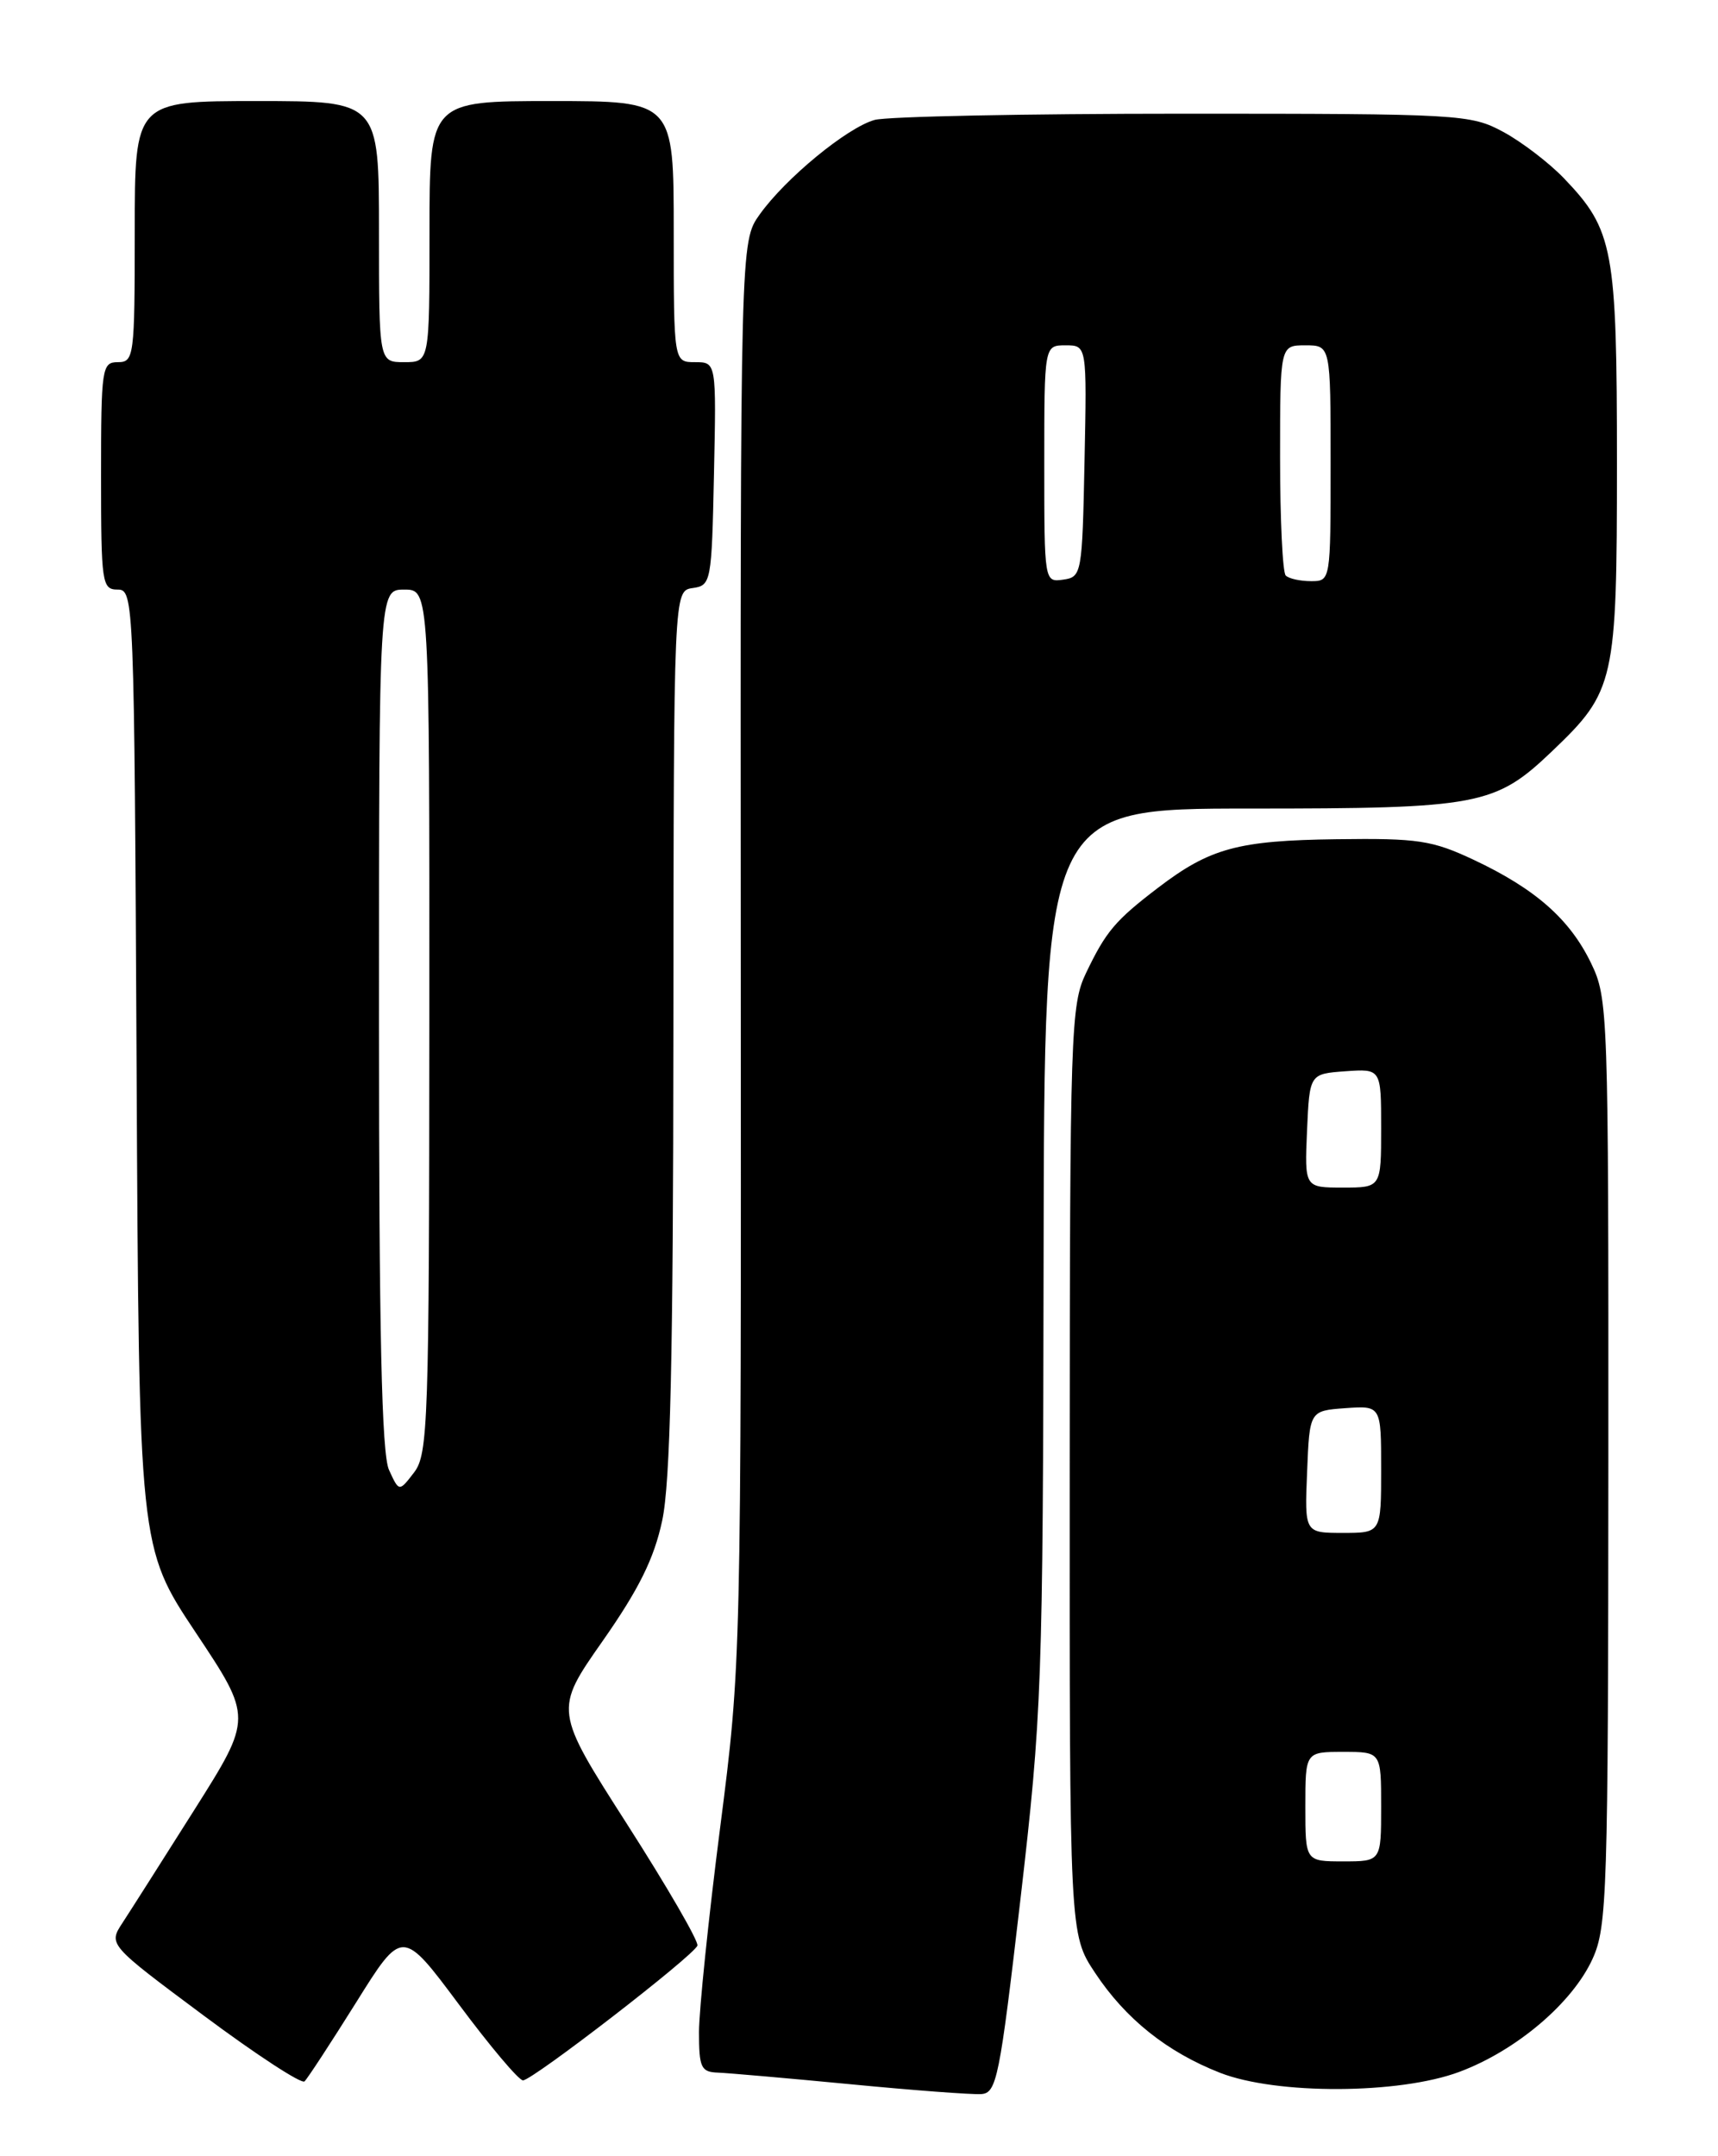 <?xml version="1.0" encoding="UTF-8" standalone="no"?>
<!DOCTYPE svg PUBLIC "-//W3C//DTD SVG 1.1//EN" "http://www.w3.org/Graphics/SVG/1.1/DTD/svg11.dtd" >
<svg xmlns="http://www.w3.org/2000/svg" xmlns:xlink="http://www.w3.org/1999/xlink" version="1.1" viewBox="0 0 204 256">
 <g >
 <path fill="currentColor"
d=" M 121.17 225.50 C 123.72 203.48 123.84 200.22 123.92 149.25 C 124.00 96.00 124.00 96.00 148.38 96.00 C 175.68 96.00 177.54 95.65 184.33 89.16 C 191.75 82.08 192.00 80.96 192.00 55.01 C 192.00 29.50 191.59 27.31 185.70 21.16 C 183.94 19.33 180.70 16.85 178.50 15.66 C 174.62 13.57 173.45 13.50 140.50 13.50 C 121.80 13.50 105.31 13.83 103.85 14.24 C 100.57 15.16 93.27 21.17 90.21 25.46 C 87.91 28.67 87.91 28.67 87.96 113.09 C 88.01 197.42 88.01 197.52 85.51 217.00 C 84.13 227.72 83.01 238.64 83.00 241.25 C 83.00 245.49 83.24 246.01 85.25 246.08 C 86.49 246.13 93.58 246.75 101.00 247.46 C 108.42 248.18 115.40 248.70 116.50 248.63 C 118.35 248.51 118.69 246.83 121.17 225.50 Z  M 42.30 237.73 C 47.77 228.97 47.77 228.97 54.49 237.98 C 58.18 242.94 61.60 247.00 62.10 247.00 C 63.22 247.00 82.39 232.20 82.81 231.00 C 82.99 230.52 79.23 224.03 74.46 216.58 C 65.80 203.05 65.80 203.05 71.57 194.82 C 75.86 188.69 77.67 185.05 78.63 180.54 C 79.60 176.04 79.94 161.21 79.96 122.32 C 80.00 70.14 80.00 70.14 82.25 69.82 C 84.44 69.51 84.51 69.13 84.78 56.25 C 85.06 43.00 85.06 43.00 82.53 43.00 C 80.00 43.00 80.00 43.00 80.00 27.50 C 80.00 12.00 80.00 12.00 65.50 12.00 C 51.00 12.00 51.00 12.00 51.00 27.50 C 51.00 43.00 51.00 43.00 48.00 43.00 C 45.00 43.00 45.00 43.00 45.00 27.50 C 45.00 12.00 45.00 12.00 30.50 12.00 C 16.00 12.00 16.00 12.00 16.00 27.50 C 16.00 42.33 15.91 43.00 14.00 43.00 C 12.10 43.00 12.00 43.67 12.00 56.50 C 12.00 69.26 12.11 70.00 13.97 70.00 C 15.90 70.00 15.94 71.07 16.22 126.85 C 16.50 183.71 16.50 183.71 23.24 193.83 C 29.98 203.95 29.98 203.95 23.11 214.83 C 19.33 220.81 15.48 226.87 14.55 228.29 C 12.86 230.87 12.86 230.87 24.18 239.30 C 30.41 243.94 35.80 247.46 36.16 247.12 C 36.52 246.78 39.28 242.55 42.30 237.73 Z  M 173.29 245.99 C 180.07 243.46 186.73 237.80 189.11 232.56 C 190.83 228.78 190.96 224.77 190.98 173.57 C 191.00 119.97 190.95 118.53 188.92 114.34 C 186.40 109.13 182.31 105.53 175.00 102.09 C 170.06 99.77 168.40 99.51 158.73 99.64 C 147.01 99.79 143.68 100.69 137.50 105.41 C 132.42 109.29 131.33 110.58 128.97 115.50 C 127.14 119.30 127.04 122.31 127.02 174.58 C 127.00 229.66 127.00 229.66 130.03 234.23 C 133.65 239.70 138.57 243.63 144.87 246.10 C 151.57 248.72 166.15 248.66 173.29 245.99 Z  M 124.00 55.07 C 124.00 41.00 124.00 41.00 126.53 41.00 C 129.06 41.00 129.06 41.00 128.78 54.75 C 128.51 68.15 128.44 68.51 126.25 68.82 C 124.01 69.14 124.00 69.09 124.00 55.07 Z  M 152.67 68.33 C 152.30 67.97 152.00 61.67 152.00 54.33 C 152.00 41.00 152.00 41.00 155.00 41.00 C 158.00 41.00 158.00 41.00 158.00 55.00 C 158.00 69.00 158.00 69.00 155.67 69.00 C 154.38 69.00 153.03 68.70 152.67 68.33 Z  M 46.19 174.52 C 45.32 172.61 45.00 158.28 45.00 120.95 C 45.00 70.00 45.00 70.00 48.00 70.00 C 51.00 70.00 51.00 70.00 50.98 121.25 C 50.96 168.89 50.83 172.66 49.17 174.82 C 47.39 177.14 47.39 177.14 46.19 174.52 Z  M 155.00 214.50 C 155.00 208.00 155.00 208.00 159.50 208.00 C 164.00 208.00 164.00 208.00 164.00 214.50 C 164.00 221.00 164.00 221.00 159.50 221.00 C 155.00 221.00 155.00 221.00 155.00 214.50 Z  M 155.21 174.75 C 155.50 167.50 155.50 167.50 159.75 167.19 C 164.00 166.89 164.00 166.89 164.00 174.44 C 164.00 182.00 164.00 182.00 159.46 182.00 C 154.91 182.00 154.91 182.00 155.21 174.75 Z  M 155.20 134.25 C 155.50 127.50 155.50 127.50 159.75 127.19 C 164.00 126.89 164.00 126.89 164.00 133.94 C 164.00 141.00 164.00 141.00 159.45 141.00 C 154.91 141.00 154.91 141.00 155.20 134.25 Z "/>
</g>
</svg>